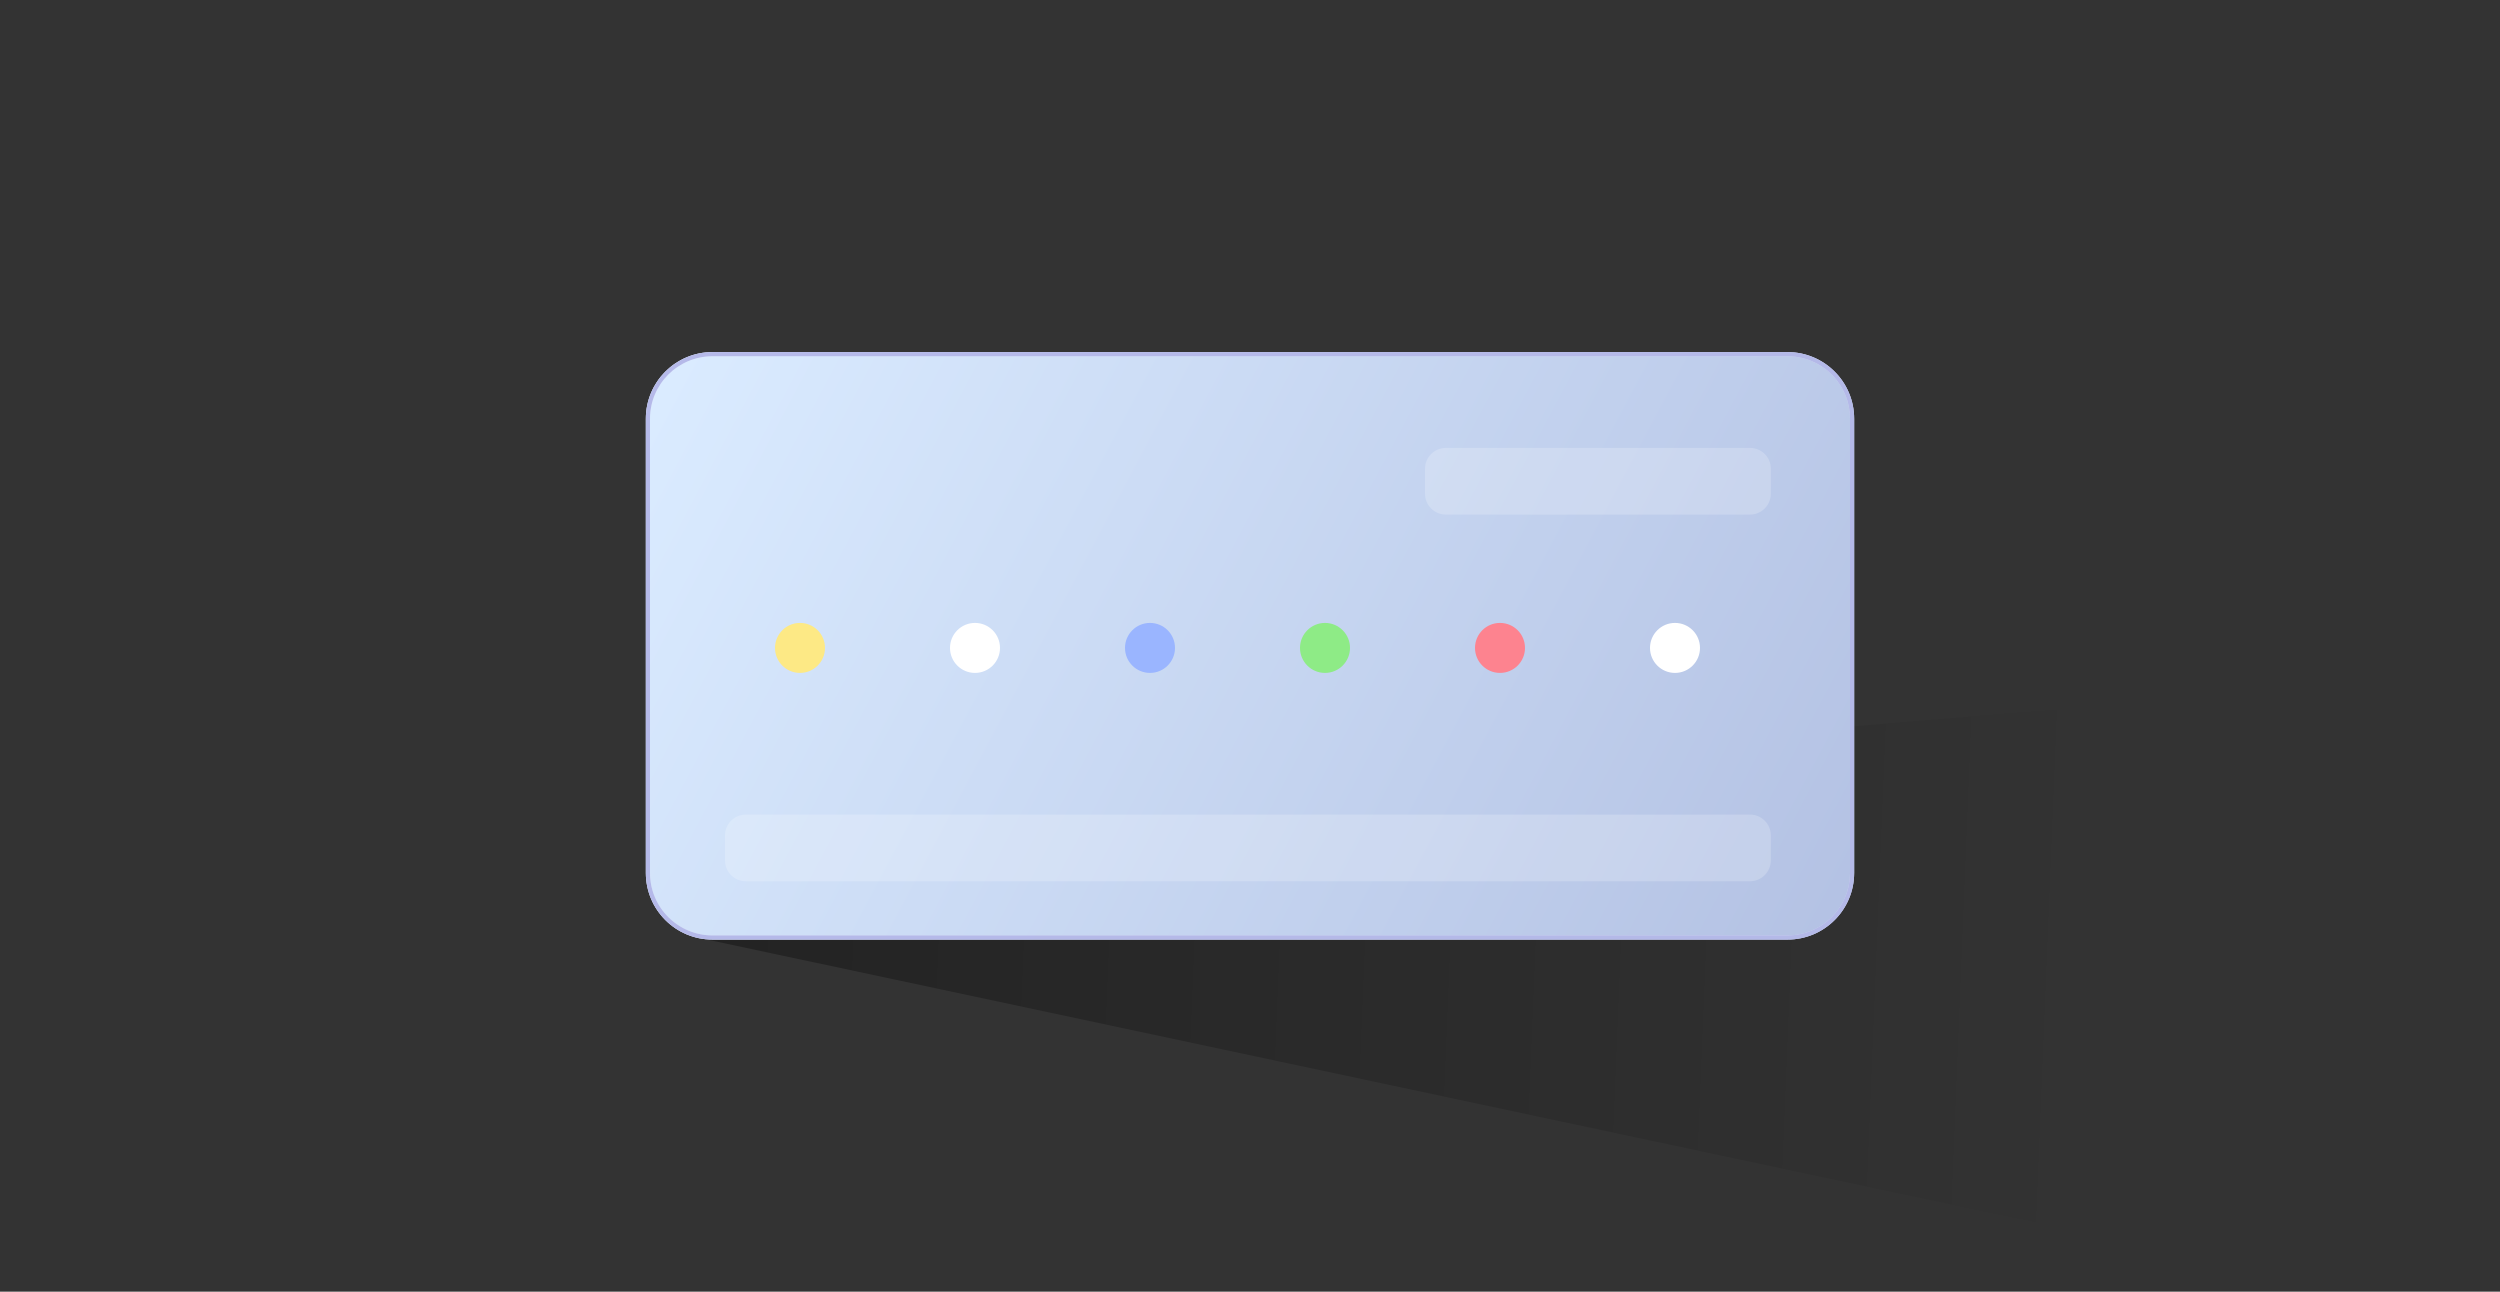 <svg width="600" height="310" viewBox="0 0 600 310" fill="none" xmlns="http://www.w3.org/2000/svg">
<rect x="0" y="0" width="600" height="310" fill="#333333" stroke="none"/>
<g id="img_cover_my" clip-path="url(#clip0_73_782)">
<g id="Clip path group">
<mask id="mask0_73_782" style="mask-type:luminance" maskUnits="userSpaceOnUse" x="0" y="0" width="600" height="310">
<g id="clip0_37_1836">
<path id="Vector" d="M600 0.5H0V309.5H600V0.5Z" fill="white"/>
</g>
</mask>
<g mask="url(#mask0_73_782)">
<g id="Group">
<path id="Vector_2" d="M165 224.5L526.5 301.5L579 163L251.898 190.568L165 224.5Z" fill="url(#paint0_linear_73_782)"/>
<path id="Vector_3" d="M429 84.5H171C162.163 84.5 155 91.663 155 100.5V209.5C155 218.337 162.163 225.5 171 225.5H429C437.837 225.5 445 218.337 445 209.5V100.5C445 91.663 437.837 84.5 429 84.5Z" fill="url(#paint1_linear_73_782)"/>
<path id="Vector_4" d="M429 85H171C162.44 85 155.5 91.94 155.5 100.5V209.5C155.5 218.06 162.44 225 171 225H429C437.56 225 444.5 218.06 444.5 209.5V100.5C444.5 91.94 437.56 85 429 85Z" stroke="white" stroke-opacity="0.96"/>
<path id="Vector_5" d="M429 85H171C162.44 85 155.5 91.94 155.5 100.5V209.5C155.5 218.06 162.44 225 171 225H429C437.56 225 444.5 218.06 444.5 209.5V100.5C444.5 91.94 437.56 85 429 85Z" stroke="#434EC6" stroke-opacity="0.39"/>
<path id="Vector_6" d="M198 155.5C198 152.186 195.314 149.5 192 149.5C188.686 149.5 186 152.186 186 155.5C186 158.814 188.686 161.5 192 161.5C195.314 161.5 198 158.814 198 155.5Z" fill="#FDE985"/>
<path id="Vector_7" d="M240 155.5C240 152.186 237.314 149.5 234 149.5C230.686 149.5 228 152.186 228 155.5C228 158.814 230.686 161.5 234 161.5C237.314 161.5 240 158.814 240 155.5Z" fill="white"/>
<path id="Vector_8" d="M282 155.5C282 152.186 279.314 149.5 276 149.5C272.686 149.5 270 152.186 270 155.5C270 158.814 272.686 161.5 276 161.5C279.314 161.5 282 158.814 282 155.5Z" fill="#9AB5FF"/>
<path id="Vector_9" d="M324 155.5C324 152.186 321.314 149.5 318 149.5C314.686 149.5 312 152.186 312 155.5C312 158.814 314.686 161.5 318 161.5C321.314 161.5 324 158.814 324 155.5Z" fill="#8EEB86"/>
<path id="Vector_10" d="M366 155.5C366 152.186 363.314 149.5 360 149.5C356.686 149.5 354 152.186 354 155.5C354 158.814 356.686 161.5 360 161.5C363.314 161.5 366 158.814 366 155.5Z" fill="#FD838F"/>
<path id="Vector_11" d="M408 155.5C408 152.186 405.314 149.5 402 149.5C398.686 149.5 396 152.186 396 155.5C396 158.814 398.686 161.5 402 161.5C405.314 161.5 408 158.814 408 155.5Z" fill="white"/>
<path id="Vector_12" d="M420 107.5H347C344.239 107.5 342 109.739 342 112.5V118.5C342 121.261 344.239 123.5 347 123.5H420C422.761 123.5 425 121.261 425 118.5V112.5C425 109.739 422.761 107.5 420 107.5Z" fill="white" fill-opacity="0.2"/>
<path id="Vector_13" d="M420 195.5H179C176.239 195.5 174 197.739 174 200.5V206.5C174 209.261 176.239 211.5 179 211.5H420C422.761 211.5 425 209.261 425 206.5V200.5C425 197.739 422.761 195.5 420 195.5Z" fill="white" fill-opacity="0.2"/>
</g>
</g>
</g>
</g>
<defs>
<linearGradient id="paint0_linear_73_782" x1="157.005" y1="227.536" x2="500.997" y2="241.568" gradientUnits="userSpaceOnUse">
<stop stop-opacity="0.33"/>
<stop offset="1" stop-opacity="0"/>
</linearGradient>
<linearGradient id="paint1_linear_73_782" x1="161.174" y1="89.968" x2="438.621" y2="237.23" gradientUnits="userSpaceOnUse">
<stop stop-color="#DAEBFF"/>
<stop offset="1" stop-color="#B3C1E3"/>
</linearGradient>
<clipPath id="clip0_73_782">
<rect width="600" height="309" fill="white" transform="translate(0 0.5)"/>
</clipPath>
</defs>
</svg>
